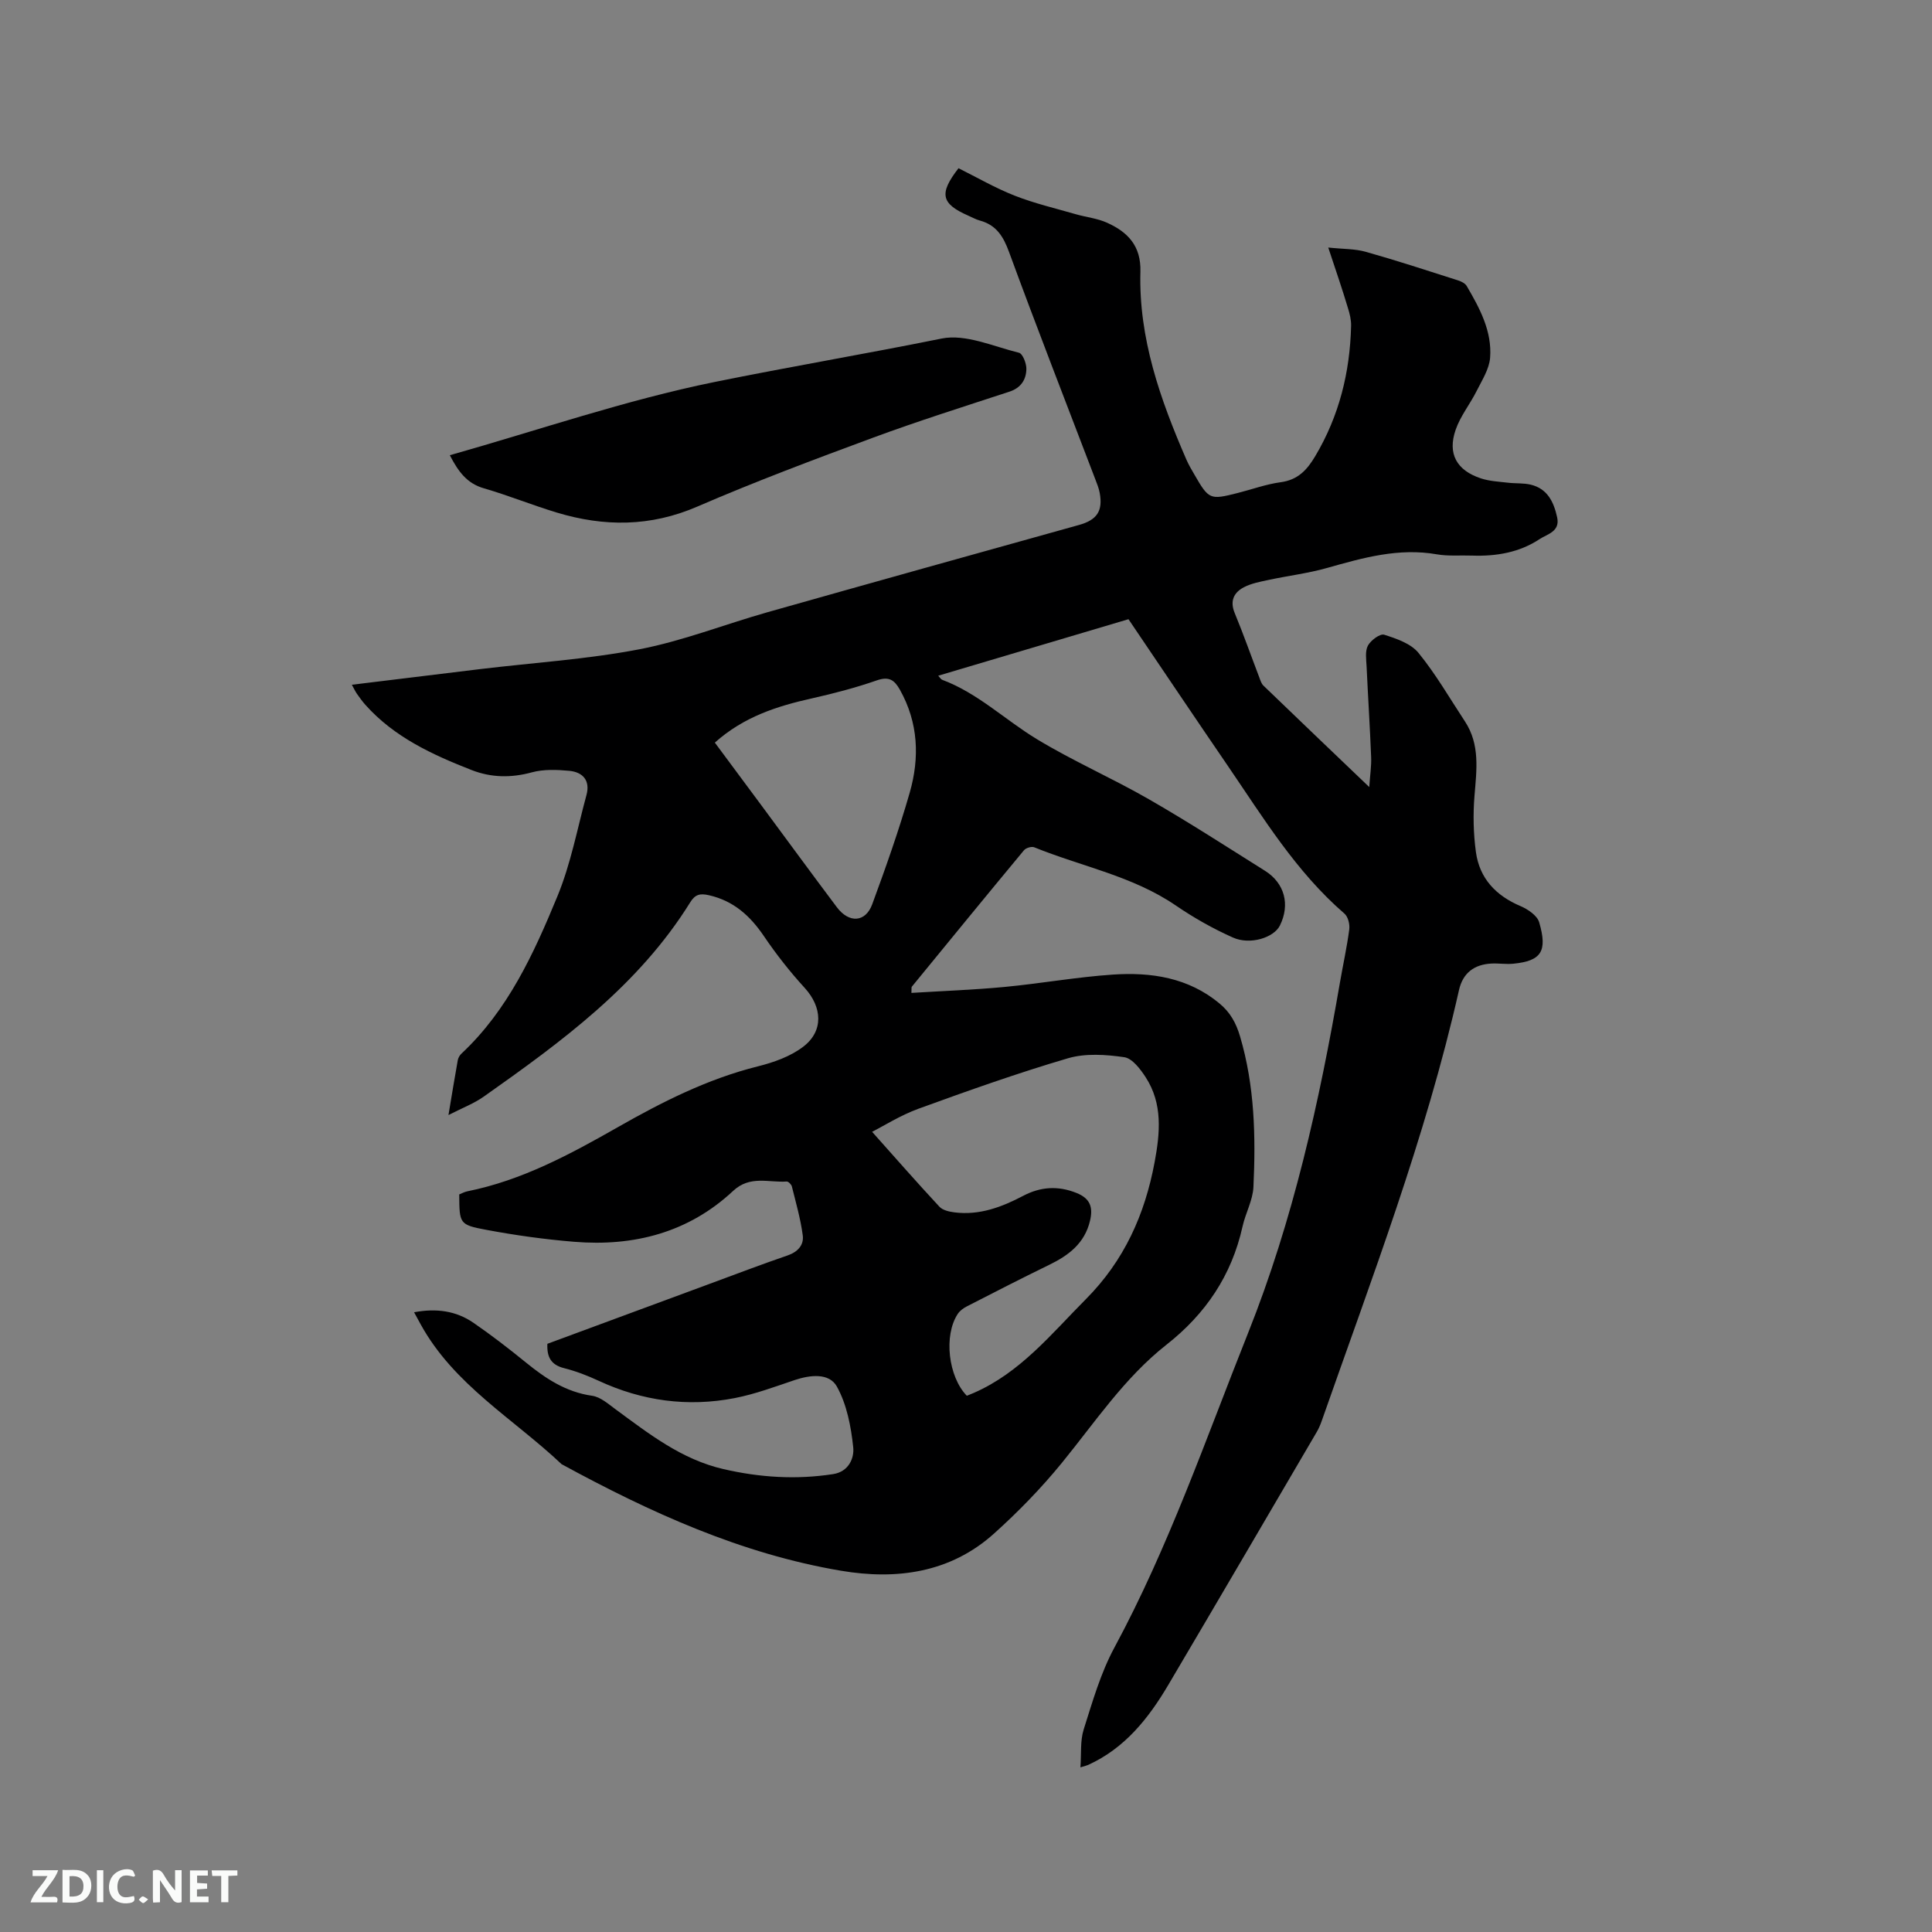 <svg enable-background="new 0 0 400 400" viewBox="0 0 400 400" xmlns="http://www.w3.org/2000/svg"><rect x="0" y="0" width="400" height="400" fill="#808080" stroke="none"/><path d="m275 51.25c3.11.33 5.55.25 7.79.89 6.42 1.81 12.76 3.89 19.11 5.92.66.21 1.45.61 1.77 1.16 2.69 4.6 5.27 9.37 4.84 14.86-.19 2.35-1.68 4.65-2.79 6.87-1.36 2.72-3.36 5.18-4.34 8.02-1.73 4.97.2 8.42 5.24 10.08 1.77.58 3.72.67 5.6.89 1.57.19 3.21.04 4.73.41 3.45.84 4.75 3.6 5.44 6.76.65 2.96-2.05 3.46-3.62 4.5-4.19 2.78-8.99 3.59-13.97 3.42-2.44-.09-4.93.15-7.3-.26-7.91-1.39-15.29.71-22.75 2.82-3.95 1.12-8.08 1.61-12.11 2.48-1.74.37-3.57.71-5.12 1.52-2.07 1.09-2.92 2.83-1.89 5.33 1.82 4.4 3.4 8.9 5.1 13.35.22.59.42 1.27.85 1.68 7.08 6.83 14.2 13.63 21.91 21 .17-2.56.47-4.4.39-6.22-.25-6.24-.65-12.48-.94-18.72-.07-1.46-.35-3.17.27-4.34.59-1.1 2.52-2.53 3.37-2.26 2.54.81 5.52 1.82 7.1 3.76 3.6 4.41 6.47 9.41 9.62 14.19 3.16 4.81 2.41 10.07 1.98 15.39-.32 3.86-.23 7.82.29 11.65.75 5.47 4.14 9.04 9.24 11.2 1.52.65 3.45 1.95 3.86 3.35 1.77 6.05.42 8.01-5.39 8.58-1.47.14-2.97-.11-4.45-.04-3.63.17-5.97 1.98-6.76 5.49-6.89 30.56-18.1 59.74-28.42 89.2-.28.79-.61 1.58-1.04 2.31-10.23 17.46-20.43 34.92-30.72 52.34-4.09 6.93-9 13.12-16.6 16.58-.28.13-.6.19-1.6.5.21-2.81-.07-5.5.68-7.86 1.82-5.73 3.5-11.64 6.33-16.89 11.26-20.87 18.94-43.2 27.68-65.12 9.37-23.48 14.78-47.91 19.05-72.67.63-3.65 1.44-7.28 1.92-10.95.14-1.05-.25-2.63-1-3.27-10.02-8.66-16.8-19.85-24.15-30.6-6.82-9.97-13.55-19.99-20.56-30.35-12.97 3.85-26.1 7.75-39.39 11.7.38.41.55.74.81.84 7.37 2.75 12.99 8.27 19.56 12.26 7.49 4.55 15.6 8.08 23.2 12.45 8.17 4.69 16.09 9.82 24.07 14.83 4.1 2.57 5.24 7.01 3.1 11.34-1.23 2.49-6.13 4.09-9.72 2.49-4.13-1.84-8.14-4.11-11.88-6.67-8.93-6.09-19.5-8.05-29.27-12.02-.55-.22-1.72.13-2.12.62-7.79 9.38-15.5 18.82-23.22 28.25-.1.12-.03.38-.08 1.28 6.48-.4 12.88-.63 19.25-1.23 7.49-.71 14.92-2.05 22.42-2.56 7.96-.54 15.67.61 22.13 5.99 2.18 1.81 3.41 3.99 4.24 6.81 3.03 10.24 3.26 20.69 2.77 31.18-.13 2.76-1.65 5.42-2.26 8.19-2.25 10.11-7.63 18.08-15.76 24.47-8.67 6.82-14.75 16-21.64 24.45-4.26 5.22-9.02 10.12-14.04 14.63-9.06 8.16-20.22 9.64-31.65 7.71-20.71-3.49-39.59-12.1-57.89-22.07-9.96-9.41-22.29-16.43-29.17-28.94-.4-.73-.8-1.46-1.37-2.51 4.59-.86 8.67-.31 12.28 2.17 3.75 2.58 7.37 5.38 10.9 8.25 4.07 3.31 8.27 6.1 13.68 6.87 1.73.24 3.36 1.7 4.87 2.81 6.92 5.08 13.64 10.37 22.32 12.37 7.54 1.74 15.05 2.22 22.7 1.04 3.3-.51 4.4-3.38 4.17-5.55-.45-4.3-1.33-8.89-3.39-12.59-1.59-2.84-5.49-2.42-8.74-1.33-4.09 1.38-8.19 2.91-12.41 3.73-9.73 1.89-19.16.6-28.2-3.6-2.29-1.06-4.69-1.99-7.13-2.6-2.7-.68-3.58-2.3-3.45-5.04 11.2-4.14 22.41-8.28 33.61-12.42 5.36-1.98 10.71-4.02 16.11-5.87 2.13-.73 3.42-2.17 3.15-4.17-.45-3.41-1.42-6.76-2.25-10.11-.1-.42-.73-1.05-1.07-1.03-3.74.26-7.59-1.33-11.09 1.94-9.23 8.63-20.54 11.55-32.9 10.54-6.11-.5-12.21-1.35-18.23-2.48-5.59-1.04-5.54-1.3-5.58-7.33.53-.21 1.08-.52 1.68-.64 11.28-2.27 21.23-7.63 31.1-13.25 9.21-5.25 18.63-10.02 29.04-12.62 3.29-.82 6.76-2.05 9.4-4.07 4.28-3.26 3.92-8.22.3-12.18-3.06-3.35-5.89-6.95-8.43-10.7-2.86-4.22-6.28-7.32-11.38-8.48-1.83-.42-2.86-.2-3.89 1.47-10.67 17.19-26.6 28.83-42.74 40.22-2.02 1.43-4.41 2.33-7.31 3.82.73-4.35 1.3-7.87 1.93-11.37.09-.48.39-1 .75-1.34 9.64-9.01 14.99-20.74 19.87-32.57 2.76-6.68 4.11-13.95 6.02-20.97.82-3.02-.75-4.75-3.56-5.02-2.56-.24-5.31-.35-7.76.32-4.29 1.17-8.41 1.1-12.46-.48-8.12-3.18-16.01-6.8-21.99-13.5-.63-.71-1.19-1.49-1.74-2.27-.35-.5-.61-1.06-1.06-1.89 9.1-1.11 17.91-2.2 26.72-3.26 10.94-1.31 22-2.01 32.79-4.08 9-1.73 17.66-5.16 26.52-7.67 21.49-6.08 43-12.08 64.51-18.07 3.7-1.03 4.99-2.87 4.29-6.65-.17-.93-.53-1.83-.87-2.71-5.99-15.71-12.11-31.37-17.9-47.16-1.19-3.25-2.65-5.59-6.05-6.51-.81-.22-1.56-.65-2.34-.99-5.69-2.49-6.16-4.57-2.07-9.84 3.84 1.91 7.61 4.1 11.63 5.68 4.1 1.61 8.43 2.62 12.68 3.85 2.12.61 4.4.84 6.39 1.73 4.3 1.92 7.11 4.77 6.96 10.16-.38 13.77 4.11 26.45 9.5 38.86.46 1.06 1.05 2.08 1.64 3.08 3.03 5.25 3.23 5.34 8.96 3.89 2.98-.75 5.9-1.83 8.93-2.24 3.57-.48 5.46-2.52 7.18-5.42 4.95-8.33 7.18-17.36 7.41-26.95.03-1.23-.28-2.52-.66-3.71-1.15-3.86-2.46-7.66-4.07-12.51zm-74.83 237.73c.45-.19.94-.37 1.41-.58 9.64-4.19 16.04-12.18 23.21-19.39 7.98-8.02 12.25-17.58 14.27-28.44 1.12-6.04 1.69-12.05-1.85-17.52-1.1-1.7-2.78-3.93-4.45-4.17-3.81-.55-8.02-.84-11.64.22-10.43 3.07-20.71 6.72-30.93 10.44-3.77 1.37-7.24 3.58-9.63 4.79 4.7 5.27 9.24 10.45 13.93 15.5.68.74 2.04 1.04 3.13 1.18 5.16.65 9.78-1.09 14.25-3.44 3.56-1.87 7.18-2.12 11.01-.58 2.85 1.14 3.45 2.96 2.8 5.74-1.11 4.71-4.45 7.2-8.51 9.17-5.7 2.77-11.33 5.67-16.97 8.56-.73.37-1.49.92-1.92 1.59-2.93 4.46-1.96 12.97 1.89 16.93zm-52.17-135.23c3.33 4.49 6.54 8.81 9.75 13.14 5.17 6.99 10.3 14 15.52 20.95 2.51 3.34 5.92 3.15 7.31-.61 2.81-7.63 5.53-15.32 7.77-23.13 2.07-7.22 1.79-14.46-2.02-21.27-1.13-2.02-2.25-2.85-4.78-1.97-4.39 1.53-8.92 2.71-13.45 3.73-7.21 1.61-14.11 3.8-20.1 9.16z" fill="#000001"/><path d="m93.13 94.25c18.45-5.22 36.35-11.4 54.76-15.15 15.64-3.18 31.4-5.84 47.07-9.01 4.95-1 10.7 1.64 16 2.94.78.19 1.56 2.21 1.54 3.36-.04 2.21-1.12 3.92-3.51 4.7-9.45 3.1-18.94 6.09-28.27 9.54-12.2 4.51-24.41 9.09-36.34 14.25-9.72 4.21-19.31 4.2-29.14 1.23-5.06-1.53-9.98-3.54-15.05-5.01-3.54-1.01-5.32-3.5-7.06-6.85z" fill="#000001"/><g fill="#fafbfa"><path d="m37.59 393.81c-.92.31-1.52.05-2-.78-.7-1.2-1.52-2.34-2.47-3.78v4.59c-.55.03-.95.05-1.41.07-.03-.37-.06-.64-.06-.91 0-1.91 0-3.81 0-5.7 1.13-.41 1.77-.03 2.29.91.62 1.11 1.38 2.14 2.31 3.19v-4.2h1.35v6.61z"/><path d="m12.94 393.88v-6.75c1.9.19 3.93-.54 5.37 1.29.8 1.01.78 2.88.03 3.97-1.37 1.97-3.4 1.51-5.4 1.49m1.45-1.22c2.04.12 2.92-.58 2.89-2.21-.03-1.51-.98-2.19-2.89-2z"/><path d="m11.81 393.87h-5.49c.68-2.18 2.47-3.48 3.51-5.45h-3.08v-1.21h5.29c-.71 2.13-2.44 3.48-3.47 5.51.86 0 1.63.04 2.39-.01.79-.05 1.14.21.85 1.16"/><path d="m39.33 393.86v-6.61h3.7v1.07h-2.22v1.52c.68.04 1.34.09 2.07.13v1.07c-.72.05-1.38.09-2.1.14v1.48h2.4v1.19h-3.85z"/><path d="m27.71 388.56c-1.15-.3-2.46-.61-3.1.64-.37.73-.41 1.93-.06 2.67.63 1.35 1.99.93 3.17.68.35.94-.01 1.32-.93 1.46-1.62.25-3.05-.27-3.76-1.48-.73-1.24-.6-3.03.31-4.17.88-1.11 2.71-1.7 4-1.16.32.13.44.74.65 1.12-.1.08-.19.16-.28.24"/><path d="m49.15 387.24v1.07c-.59.02-1.17.05-1.87.08v5.44h-1.48v-5.44h-1.85c-.05-.4-.08-.73-.13-1.15z"/><path d="m20.06 387.21h1.33v6.62h-1.33z"/><path d="m30.68 393.25c-.49.38-.8.79-1.05.76-.32-.05-.6-.45-.9-.7.26-.24.51-.64.8-.67.29-.04.62.3 1.15.61"/></g></svg>